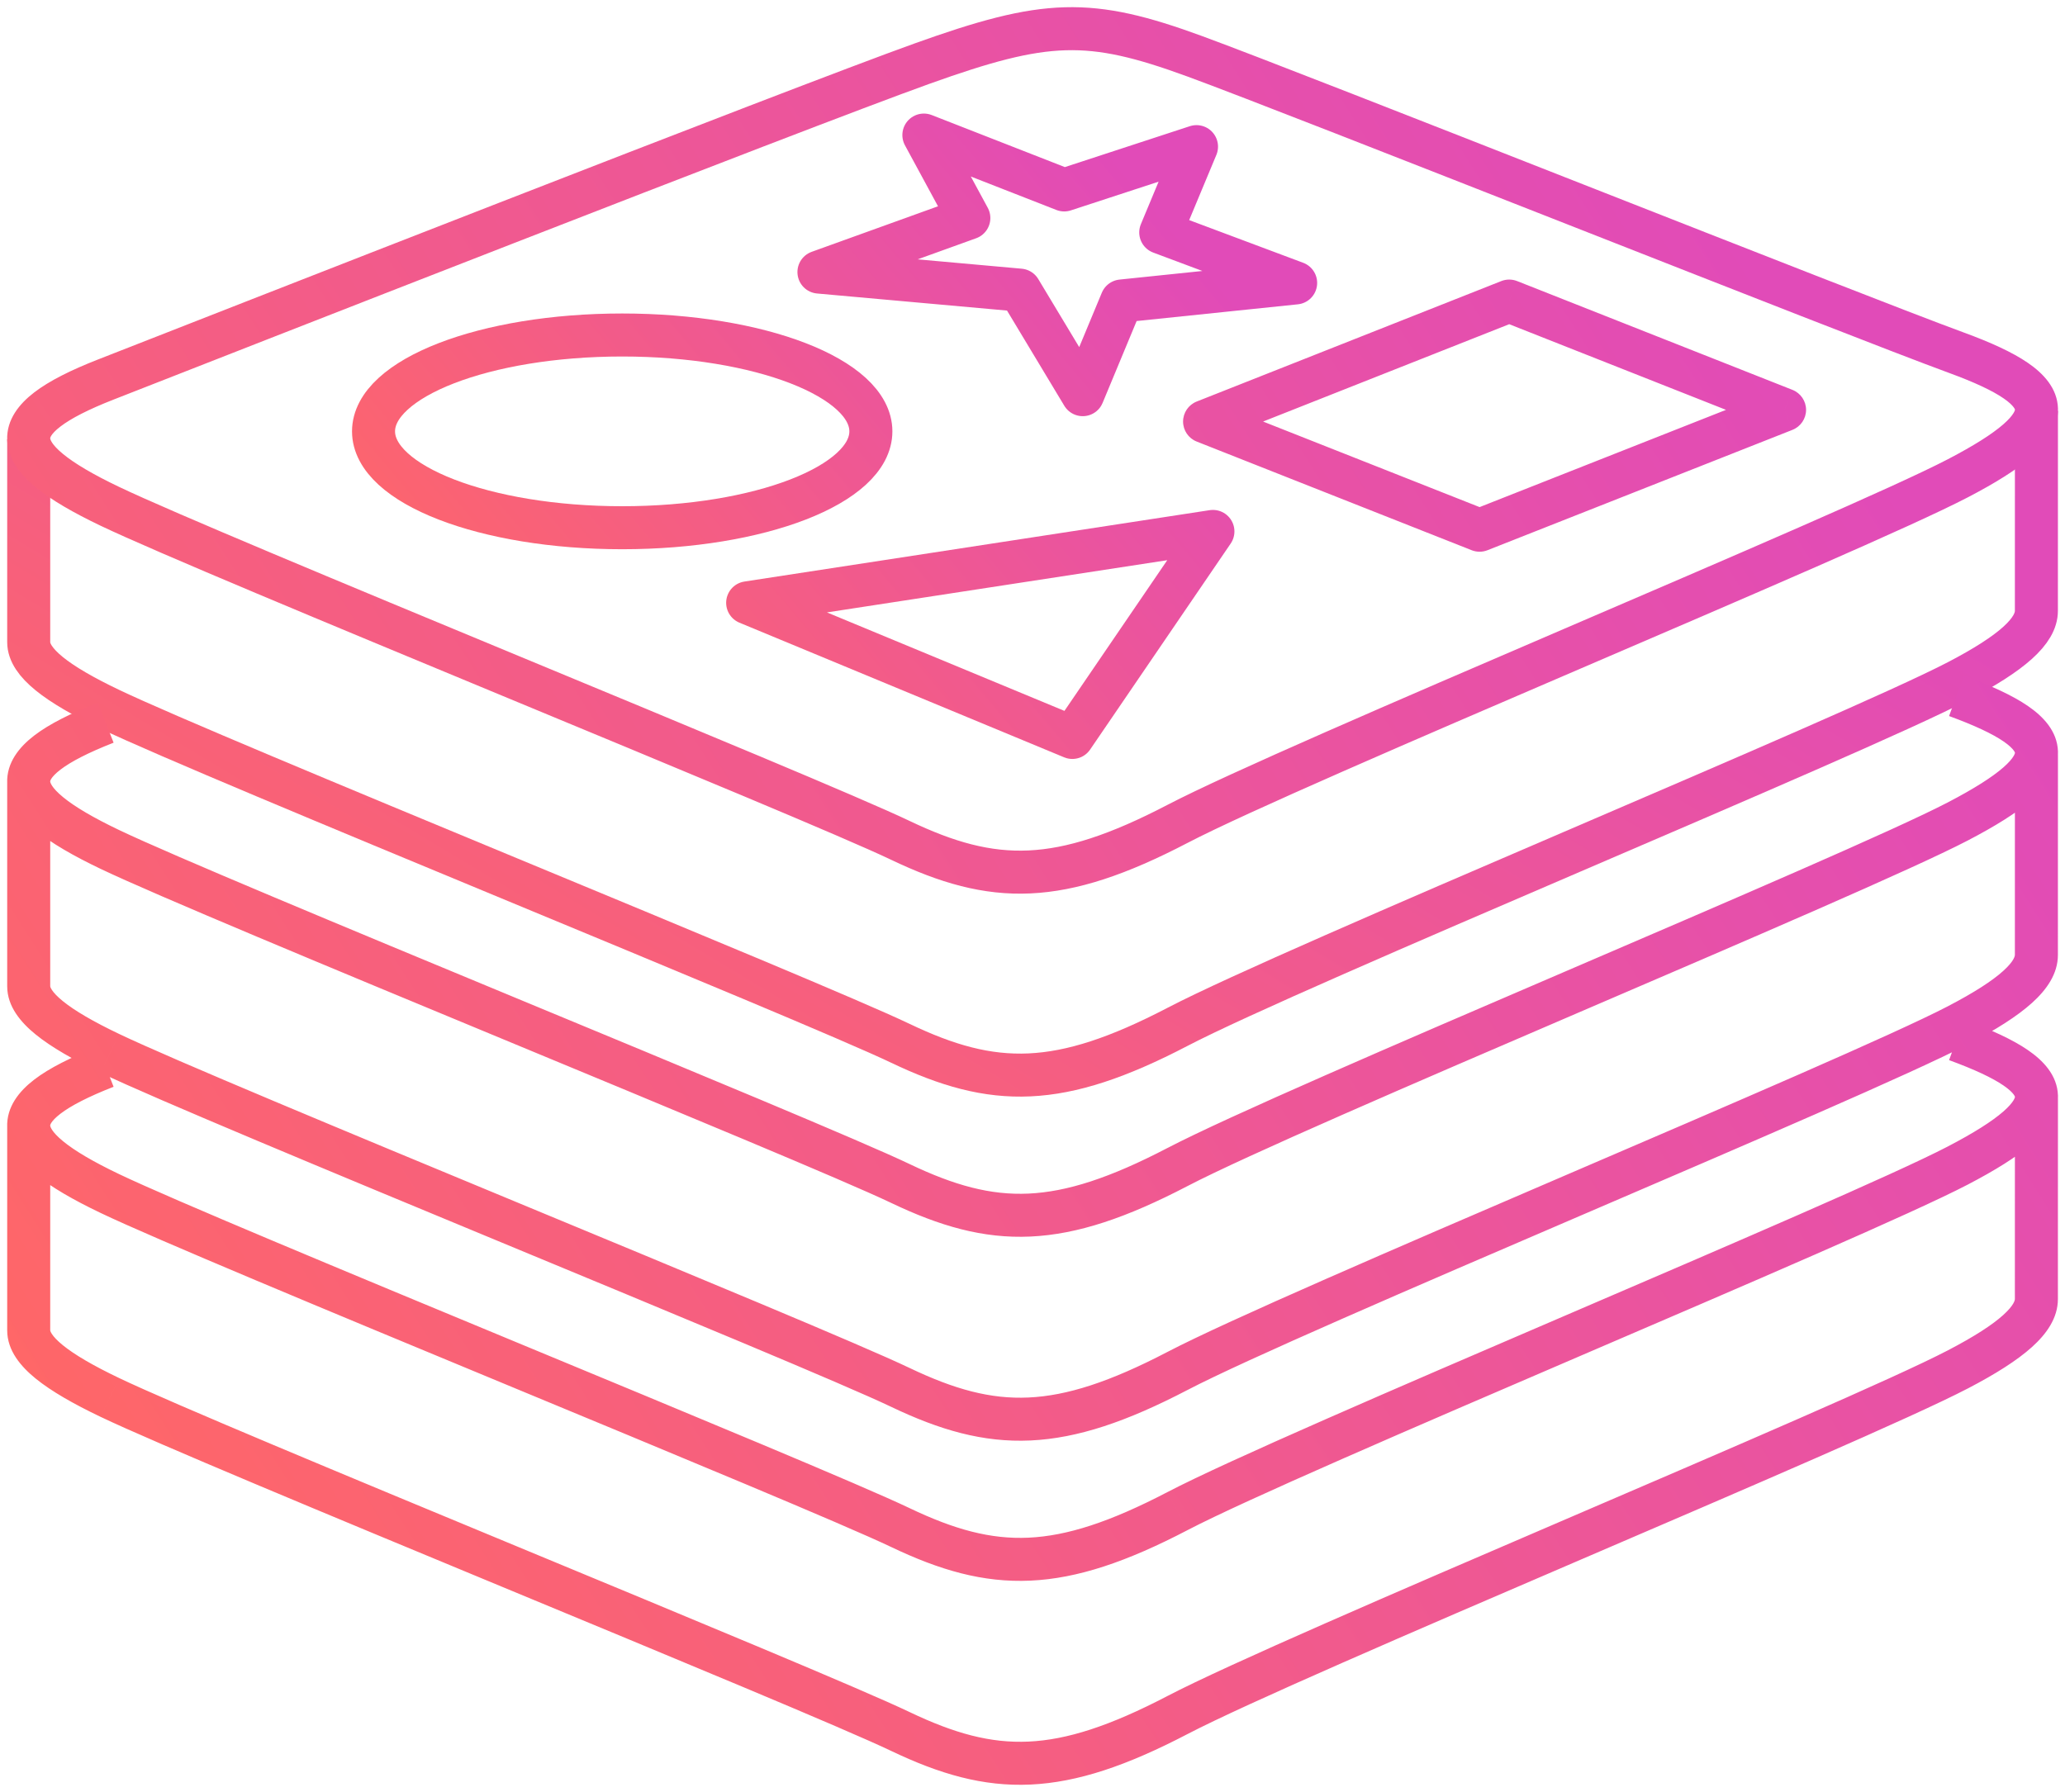 <svg width="144" height="125" viewBox="0 0 144 125" fill="none" xmlns="http://www.w3.org/2000/svg">
<path d="M2.002 30.638V44.792C2.002 46.204 3.952 47.699 7.66 49.471C15.08 53.017 56.268 69.657 62.779 72.767C69.288 75.879 73.865 75.921 82.106 71.626C90.346 67.329 129.051 51.414 136.523 47.519C140.326 45.537 142.006 44.002 142.005 42.605C142.005 41.292 142.008 28.653 142.008 28.653" stroke="url(#paint0_linear)" stroke-width="3"/>
<path d="M90.35 19.734L78.219 20.993L75.503 27.528L71.116 20.236L57.108 18.977L67.561 15.207L64.425 9.421L74.211 13.248L83.437 10.228L80.943 16.211L90.35 19.734Z" stroke="url(#paint1_linear)" stroke-width="3" stroke-linecap="round" stroke-linejoin="round"/>
<path d="M74.779 51.437L52.137 42.046L84.581 37.067L74.779 51.437Z" stroke="url(#paint2_linear)" stroke-width="3" stroke-linecap="round" stroke-linejoin="round"/>
<path d="M43.389 36.809C52.965 36.809 60.729 33.8 60.729 30.087C60.729 26.375 52.965 23.366 43.389 23.366C33.812 23.366 26.048 26.375 26.048 30.087C26.048 33.8 33.812 36.809 43.389 36.809Z" stroke="url(#paint3_linear)" stroke-width="3" stroke-linecap="round" stroke-linejoin="round"/>
<path d="M82.106 81.403L82.799 82.733L82.799 82.733L82.106 81.403ZM62.778 82.544L63.425 81.191L63.425 81.191L62.778 82.544ZM7.66 59.248L8.307 57.895L8.307 57.895L7.66 59.248ZM136.523 71.519L135.829 70.189L135.829 70.189L136.523 71.519ZM82.106 95.626L82.799 96.956L82.799 96.956L82.106 95.626ZM62.779 96.767L63.425 95.414L63.425 95.414L62.779 96.767ZM7.66 73.472L7.013 74.825L7.014 74.825L7.66 73.472ZM142.005 66.605L140.505 66.605L140.505 66.606L142.005 66.605ZM82.106 105.402L82.799 106.733L82.799 106.732L82.106 105.402ZM62.778 106.544L63.425 105.191L63.425 105.191L62.778 106.544ZM7.66 83.248L8.307 81.895L8.307 81.895L7.66 83.248ZM136.523 95.519L135.829 94.189L135.829 94.189L136.523 95.519ZM82.106 119.626L82.799 120.956L82.799 120.956L82.106 119.626ZM62.779 120.767L63.425 119.414L63.425 119.414L62.779 120.767ZM7.66 97.472L7.013 98.825L7.014 98.825L7.66 97.472ZM142.005 90.605L140.505 90.605L140.505 90.606L142.005 90.605ZM136.522 33.363L135.829 32.033L135.829 32.033L136.522 33.363ZM82.106 57.469L82.799 58.799L82.799 58.799L82.106 57.469ZM7.374 26.474L7.921 27.87L7.921 27.87L7.374 26.474ZM64.283 4.443L64.789 5.855L64.789 5.855L64.283 4.443ZM83.309 3.924L82.793 5.333L82.794 5.333L83.309 3.924ZM136.432 24.604L135.916 26.012L135.916 26.012L136.432 24.604ZM105.242 21L105.794 19.605C105.439 19.465 105.045 19.465 104.691 19.605L105.242 21ZM124.444 28.588L124.994 29.983C125.567 29.757 125.943 29.204 125.944 28.589C125.944 27.973 125.568 27.42 124.995 27.193L124.444 28.588ZM103.176 36.983L102.625 38.378C102.979 38.518 103.373 38.518 103.727 38.378L103.176 36.983ZM84 29.403L83.448 28.008C82.876 28.235 82.5 28.788 82.5 29.403C82.5 30.019 82.876 30.572 83.449 30.798L84 29.403ZM135.829 55.967C132.158 57.88 120.694 62.799 109.01 67.821C97.409 72.806 85.597 77.89 81.412 80.073L82.799 82.733C86.855 80.618 98.515 75.596 110.194 70.577C121.791 65.593 133.415 60.608 137.216 58.627L135.829 55.967ZM81.412 80.072C77.379 82.174 74.4 83.129 71.724 83.253C69.074 83.374 66.557 82.688 63.425 81.191L62.131 83.897C65.509 85.512 68.536 86.402 71.862 86.249C75.162 86.098 78.591 84.926 82.799 82.733L81.412 80.072ZM63.425 81.191C60.123 79.613 48.139 74.652 36.135 69.674C24.066 64.669 11.97 59.645 8.307 57.895L7.013 60.602C10.77 62.397 22.977 67.466 34.986 72.445C47.058 77.451 58.923 82.365 62.132 83.897L63.425 81.191ZM8.307 57.895C6.489 57.026 5.215 56.27 4.41 55.611C3.559 54.916 3.502 54.552 3.5 54.51C3.5 54.504 3.494 54.451 3.575 54.321C3.667 54.175 3.855 53.959 4.213 53.684C4.939 53.127 6.141 52.5 7.921 51.803L6.827 49.01C4.962 49.74 3.45 50.489 2.387 51.303C1.349 52.1 0.446 53.194 0.502 54.627C0.556 55.995 1.473 57.085 2.511 57.934C3.593 58.819 5.121 59.697 7.013 60.602L8.307 57.895ZM135.916 49.944C137.703 50.599 138.944 51.185 139.719 51.718C140.102 51.982 140.313 52.194 140.422 52.342C140.473 52.411 140.495 52.458 140.503 52.48C140.508 52.492 140.509 52.499 140.51 52.502C140.51 52.505 140.511 52.506 140.511 52.507C140.511 52.508 140.511 52.511 140.51 52.518C140.509 52.524 140.507 52.536 140.502 52.554C140.491 52.59 140.467 52.652 140.412 52.743C140.299 52.931 140.082 53.195 139.698 53.53C138.922 54.207 137.665 55.01 135.829 55.967L137.216 58.627C139.116 57.636 140.625 56.704 141.671 55.79C142.67 54.917 143.556 53.793 143.509 52.406C143.461 50.988 142.469 49.969 141.419 49.247C140.327 48.496 138.802 47.806 136.948 47.127L135.916 49.944ZM135.829 70.189C132.159 72.103 120.694 77.022 109.01 82.043C97.409 87.029 85.597 92.114 81.412 94.296L82.799 96.956C86.855 94.841 98.515 89.819 110.195 84.8C121.791 79.816 133.415 74.831 137.216 72.849L135.829 70.189ZM81.412 94.296C77.38 96.398 74.4 97.353 71.724 97.476C69.074 97.598 66.557 96.911 63.425 95.414L62.132 98.121C65.509 99.736 68.536 100.626 71.862 100.473C75.162 100.321 78.592 99.149 82.799 96.956L81.412 94.296ZM63.425 95.414C60.123 93.836 48.139 88.875 36.135 83.897C24.067 78.893 11.97 73.869 8.307 72.118L7.014 74.825C10.77 76.62 22.978 81.689 34.986 86.668C47.058 91.674 58.924 96.588 62.132 98.121L63.425 95.414ZM8.307 72.118C6.486 71.248 5.198 70.491 4.386 69.832C3.982 69.504 3.746 69.241 3.618 69.046C3.557 68.952 3.528 68.886 3.514 68.846C3.502 68.809 3.502 68.793 3.502 68.792H0.502C0.502 70.209 1.461 71.322 2.495 72.161C3.585 73.045 5.126 73.922 7.013 74.825L8.307 72.118ZM3.502 68.792V54.638H0.502V68.792H3.502ZM142.008 52.653C140.508 52.653 140.508 52.653 140.508 52.653C140.508 52.653 140.508 52.653 140.508 52.653C140.508 52.654 140.508 52.654 140.508 52.655C140.508 52.657 140.508 52.659 140.508 52.662C140.508 52.668 140.508 52.677 140.508 52.689C140.508 52.713 140.508 52.748 140.508 52.795C140.508 52.888 140.508 53.024 140.508 53.198C140.508 53.546 140.508 54.045 140.508 54.648C140.507 55.853 140.507 57.474 140.506 59.136C140.506 62.46 140.505 65.948 140.505 66.605H143.505C143.505 65.949 143.506 62.461 143.506 59.137C143.507 57.475 143.507 55.854 143.508 54.649C143.508 54.046 143.508 53.547 143.508 53.199C143.508 53.025 143.508 52.889 143.508 52.796C143.508 52.749 143.508 52.714 143.508 52.69C143.508 52.678 143.508 52.669 143.508 52.663C143.508 52.66 143.508 52.657 143.508 52.656C143.508 52.655 143.508 52.654 143.508 52.654C143.508 52.654 143.508 52.654 143.508 52.654C143.508 52.654 143.508 52.653 142.008 52.653ZM140.505 66.606C140.505 66.669 140.466 67.026 139.686 67.728C138.932 68.408 137.692 69.218 135.829 70.189L137.216 72.85C139.156 71.838 140.658 70.89 141.694 69.958C142.705 69.047 143.506 67.939 143.505 66.604L140.505 66.606ZM135.829 79.967C132.158 81.88 120.694 86.799 109.01 91.821C97.409 96.806 85.597 101.89 81.412 104.072L82.799 106.732C86.855 104.618 98.515 99.596 110.194 94.577C121.791 89.593 133.415 84.608 137.216 82.627L135.829 79.967ZM81.412 104.072C77.379 106.174 74.4 107.129 71.724 107.253C69.074 107.374 66.557 106.688 63.425 105.191L62.131 107.897C65.509 109.512 68.536 110.402 71.862 110.249C75.162 110.098 78.591 108.926 82.799 106.733L81.412 104.072ZM63.425 105.191C60.123 103.613 48.139 98.652 36.135 93.674C24.066 88.669 11.97 83.645 8.307 81.895L7.013 84.602C10.77 86.397 22.977 91.466 34.986 96.445C47.058 101.451 58.923 106.365 62.132 107.898L63.425 105.191ZM8.307 81.895C6.489 81.026 5.215 80.27 4.41 79.611C3.559 78.916 3.502 78.552 3.5 78.51C3.5 78.504 3.494 78.451 3.575 78.321C3.667 78.175 3.855 77.959 4.213 77.684C4.939 77.127 6.141 76.5 7.921 75.803L6.827 73.01C4.962 73.74 3.45 74.489 2.387 75.303C1.349 76.1 0.446 77.194 0.502 78.627C0.556 79.995 1.473 81.085 2.511 81.933C3.593 82.819 5.121 83.697 7.013 84.602L8.307 81.895ZM135.916 73.944C137.703 74.599 138.944 75.185 139.719 75.718C140.102 75.982 140.313 76.194 140.422 76.341C140.473 76.412 140.495 76.458 140.503 76.481C140.508 76.492 140.509 76.499 140.51 76.502C140.51 76.505 140.511 76.506 140.511 76.507C140.511 76.508 140.511 76.511 140.51 76.518C140.509 76.524 140.507 76.536 140.502 76.554C140.491 76.59 140.467 76.652 140.412 76.743C140.299 76.931 140.082 77.195 139.698 77.53C138.922 78.207 137.665 79.01 135.829 79.967L137.216 82.627C139.116 81.636 140.625 80.704 141.671 79.79C142.67 78.918 143.556 77.793 143.509 76.406C143.461 74.988 142.469 73.969 141.419 73.247C140.327 72.496 138.802 71.806 136.948 71.127L135.916 73.944ZM135.829 94.189C132.159 96.103 120.694 101.022 109.01 106.043C97.409 111.029 85.597 116.114 81.412 118.296L82.799 120.956C86.855 118.841 98.515 113.819 110.195 108.8C121.791 103.816 133.415 98.831 137.216 96.849L135.829 94.189ZM81.412 118.296C77.38 120.398 74.4 121.353 71.724 121.476C69.074 121.598 66.557 120.911 63.425 119.414L62.132 122.121C65.509 123.735 68.536 124.626 71.862 124.473C75.162 124.321 78.592 123.149 82.799 120.956L81.412 118.296ZM63.425 119.414C60.123 117.836 48.139 112.875 36.135 107.897C24.067 102.893 11.97 97.869 8.307 96.118L7.014 98.825C10.77 100.62 22.978 105.689 34.986 110.668C47.058 115.674 58.924 120.588 62.132 122.121L63.425 119.414ZM8.307 96.118C6.486 95.248 5.198 94.491 4.386 93.832C3.982 93.504 3.746 93.241 3.618 93.046C3.557 92.952 3.528 92.886 3.514 92.846C3.502 92.809 3.502 92.793 3.502 92.792H0.502C0.502 94.209 1.461 95.322 2.495 96.161C3.585 97.045 5.126 97.922 7.013 98.825L8.307 96.118ZM3.502 92.792V78.638H0.502V92.792H3.502ZM142.008 76.653C140.508 76.653 140.508 76.653 140.508 76.653C140.508 76.653 140.508 76.653 140.508 76.653C140.508 76.654 140.508 76.654 140.508 76.655C140.508 76.656 140.508 76.659 140.508 76.662C140.508 76.668 140.508 76.677 140.508 76.689C140.508 76.713 140.508 76.748 140.508 76.795C140.508 76.888 140.508 77.024 140.508 77.198C140.508 77.546 140.508 78.045 140.508 78.648C140.507 79.853 140.507 81.474 140.506 83.136C140.506 86.46 140.505 89.948 140.505 90.605H143.505C143.505 89.949 143.506 86.461 143.506 83.137C143.507 81.475 143.507 79.854 143.508 78.649C143.508 78.046 143.508 77.547 143.508 77.199C143.508 77.025 143.508 76.889 143.508 76.796C143.508 76.749 143.508 76.714 143.508 76.69C143.508 76.678 143.508 76.669 143.508 76.663C143.508 76.659 143.508 76.657 143.508 76.656C143.508 76.655 143.508 76.654 143.508 76.654C143.508 76.654 143.508 76.654 143.508 76.653C143.508 76.653 143.508 76.653 142.008 76.653ZM140.505 90.606C140.505 90.669 140.466 91.026 139.686 91.728C138.932 92.408 137.692 93.218 135.829 94.189L137.216 96.85C139.156 95.838 140.658 94.89 141.694 93.958C142.705 93.047 143.506 91.939 143.505 90.604L140.505 90.606ZM135.829 32.033C132.158 33.946 120.694 38.866 109.01 43.887C97.409 48.873 85.597 53.957 81.412 56.139L82.799 58.799C86.854 56.684 98.515 51.663 110.194 46.644C121.791 41.66 133.415 36.675 137.216 34.693L135.829 32.033ZM81.412 56.139C77.379 58.241 74.4 59.196 71.724 59.319C69.073 59.441 66.556 58.755 63.425 57.258L62.132 59.965C65.509 61.579 68.536 62.469 71.862 62.316C75.162 62.164 78.591 60.992 82.799 58.799L81.412 56.139ZM63.425 57.258C60.123 55.68 48.14 50.718 36.135 45.741C24.067 40.736 11.97 35.712 8.307 33.962L7.013 36.669C10.77 38.464 22.978 43.532 34.986 48.512C47.058 53.518 58.924 58.431 62.132 59.965L63.425 57.258ZM8.307 33.962C6.489 33.093 5.215 32.337 4.41 31.678C3.559 30.983 3.502 30.619 3.5 30.576C3.5 30.571 3.494 30.518 3.575 30.388C3.667 30.242 3.855 30.025 4.213 29.751C4.939 29.194 6.14 28.567 7.921 27.87L6.827 25.077C4.962 25.807 3.45 26.556 2.387 27.37C1.349 28.167 0.446 29.261 0.502 30.694C0.556 32.062 1.473 33.152 2.511 34.001C3.593 34.886 5.121 35.764 7.013 36.669L8.307 33.962ZM7.921 27.87C15.228 25.008 56.158 8.951 64.789 5.855L63.776 3.031C55.091 6.147 14.095 22.23 6.827 25.077L7.921 27.87ZM64.789 5.855C69.103 4.307 71.825 3.577 74.323 3.506C76.789 3.435 79.166 4.004 82.793 5.333L83.826 2.516C80.086 1.145 77.278 0.42 74.237 0.507C71.227 0.593 68.119 1.473 63.776 3.031L64.789 5.855ZM82.794 5.333C86.456 6.674 97.892 11.167 109.355 15.672C120.791 20.165 132.254 24.671 135.916 26.012L136.948 23.195C133.329 21.869 121.915 17.384 110.452 12.88C99.016 8.386 87.531 3.873 83.825 2.516L82.794 5.333ZM135.916 26.012C137.704 26.667 138.944 27.253 139.719 27.786C140.102 28.049 140.313 28.261 140.422 28.409C140.473 28.479 140.495 28.525 140.503 28.547C140.508 28.559 140.509 28.566 140.51 28.569C140.51 28.572 140.511 28.573 140.511 28.574C140.511 28.575 140.511 28.578 140.51 28.584C140.509 28.591 140.507 28.603 140.502 28.621C140.491 28.657 140.467 28.719 140.412 28.809C140.299 28.998 140.082 29.262 139.698 29.597C138.922 30.274 137.665 31.076 135.829 32.033L137.216 34.693C139.116 33.703 140.625 32.77 141.671 31.857C142.67 30.984 143.556 29.86 143.509 28.473C143.461 27.055 142.468 26.036 141.419 25.314C140.327 24.563 138.801 23.874 136.948 23.195L135.916 26.012ZM104.691 22.395L123.892 29.983L124.995 27.193L105.794 19.605L104.691 22.395ZM123.893 27.193L102.626 35.588L103.727 38.378L124.994 29.983L123.893 27.193ZM84.552 30.798L105.794 22.395L104.691 19.605L83.448 28.008L84.552 30.798ZM103.728 35.588L84.551 28.008L83.449 30.798L102.625 38.378L103.728 35.588Z" fill="url(#paint4_linear)"/>
<defs>
<linearGradient id="paint0_linear" x1="11.526" y1="71.514" x2="57.069" y2="-4.265" gradientUnits="userSpaceOnUse">
<stop stop-color="#FF6767"/>
<stop offset="1" stop-color="#E14BB8"/>
</linearGradient>
<linearGradient id="paint1_linear" x1="30.423" y1="48.286" x2="76.512" y2="9.441" gradientUnits="userSpaceOnUse">
<stop stop-color="#FF6767"/>
<stop offset="1" stop-color="#E14BB8"/>
</linearGradient>
<linearGradient id="paint2_linear" x1="30.423" y1="48.286" x2="76.512" y2="9.441" gradientUnits="userSpaceOnUse">
<stop stop-color="#FF6767"/>
<stop offset="1" stop-color="#E14BB8"/>
</linearGradient>
<linearGradient id="paint3_linear" x1="30.423" y1="48.286" x2="76.512" y2="9.441" gradientUnits="userSpaceOnUse">
<stop stop-color="#FF6767"/>
<stop offset="1" stop-color="#E14BB8"/>
</linearGradient>
<linearGradient id="paint4_linear" x1="11.525" y1="113.915" x2="133.591" y2="36.125" gradientUnits="userSpaceOnUse">
<stop stop-color="#FF6767"/>
<stop offset="1" stop-color="#E14BB8"/>
</linearGradient>
</defs>
</svg>
